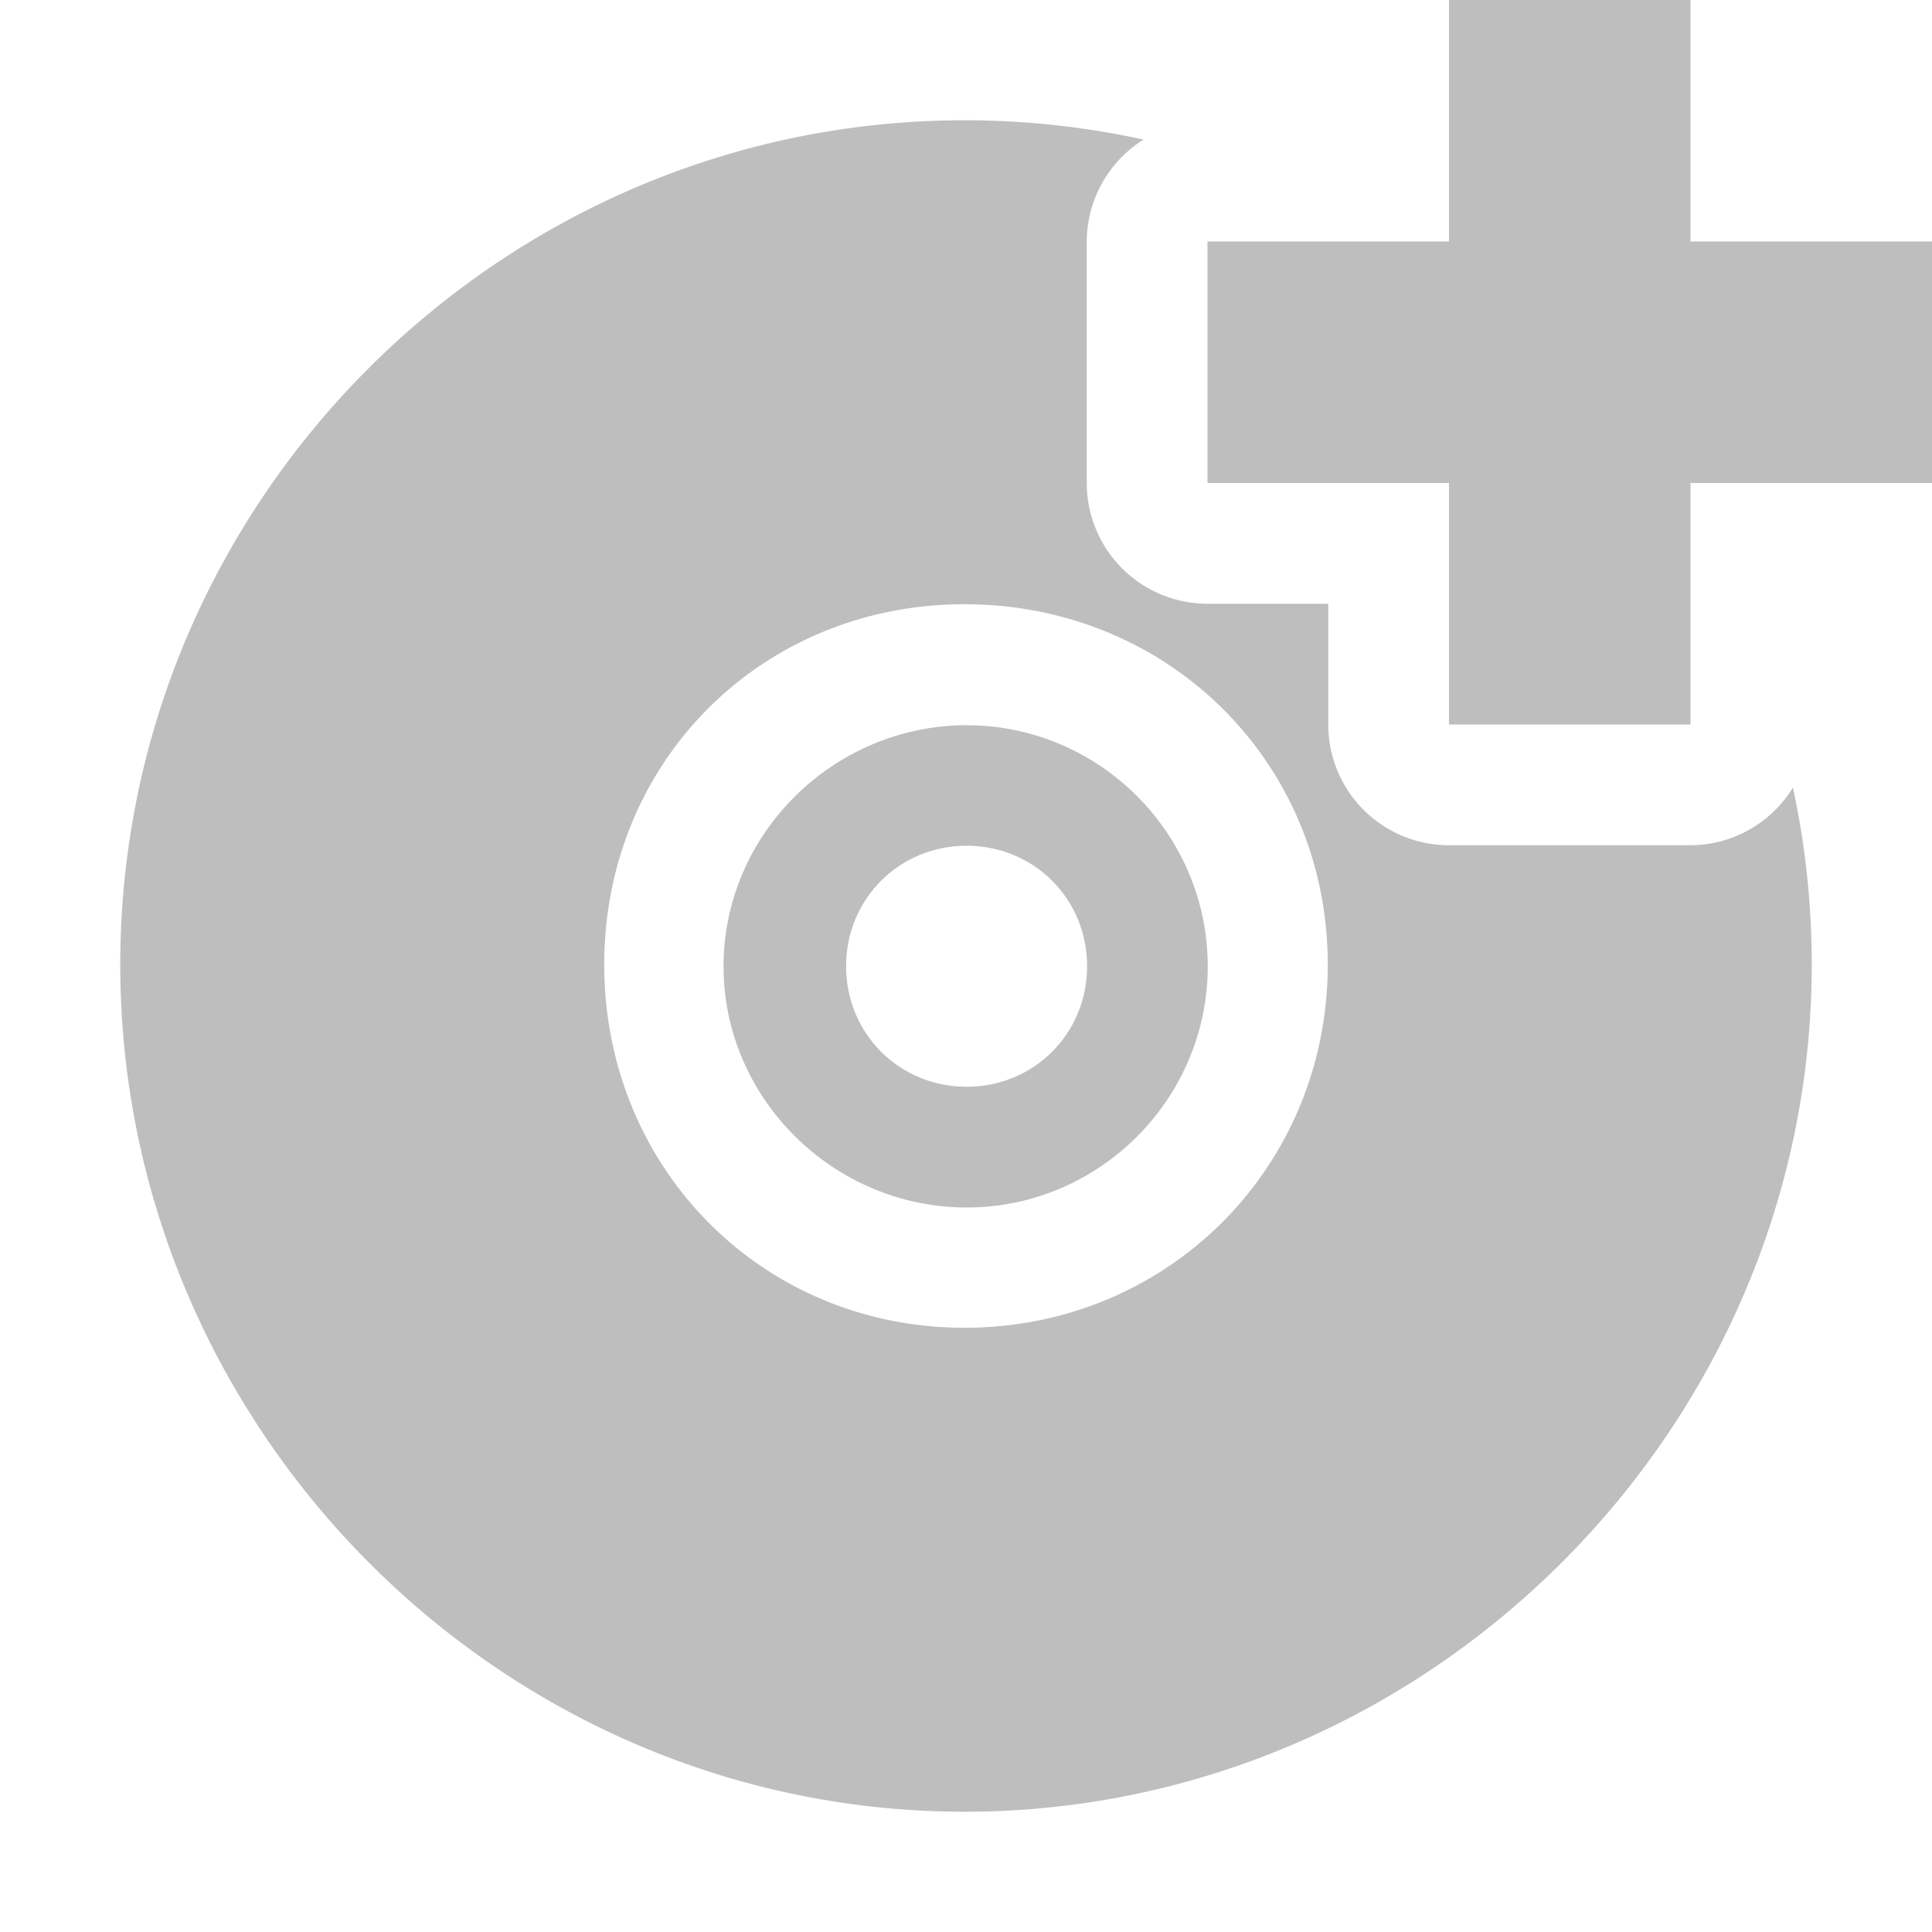 <svg height="16" width="16" xmlns="http://www.w3.org/2000/svg"><g fill="#bebebe"><path d="m7.988.996c-3.842 0-6.992 3.15-6.992 6.992 0 3.842 3.15 7.016 6.992 7.016 3.842 0 7.016-3.173 7.016-7.016 0-.502-.053-.992-.156-1.465a1 1 0 0 1 -.848.477h-2a1 1 0 0 1 -1-1v-1h-1a1 1 0 0 1 -1-1v-2a1 1 0 0 1 .471-.844c-.479-.104-.974-.16-1.482-.16zm0 4.008c1.681 0 3.008 1.304 3.008 2.984 0 1.681-1.327 3.008-3.008 3.008-1.681 0-2.984-1.327-2.984-3.008 0-1.681 1.304-2.984 2.984-2.984z"/><path d="m8.005 6.006c-1.099 0-2.013.898-2.013 1.997 0 1.099.915 1.997 2.013 1.997s1.997-.898 1.997-1.997c0-1.099-.898-1.997-1.997-1.997zm0 .998c.558 0 .998.44.998.998 0 .558-.44.998-.998.998s-.998-.44-.998-.998c0-.558.44-.998.998-.998z"/><path d="m12 0v2h-2v2h2v2h2v-2h2v-2h-2v-2z"/></g></svg>